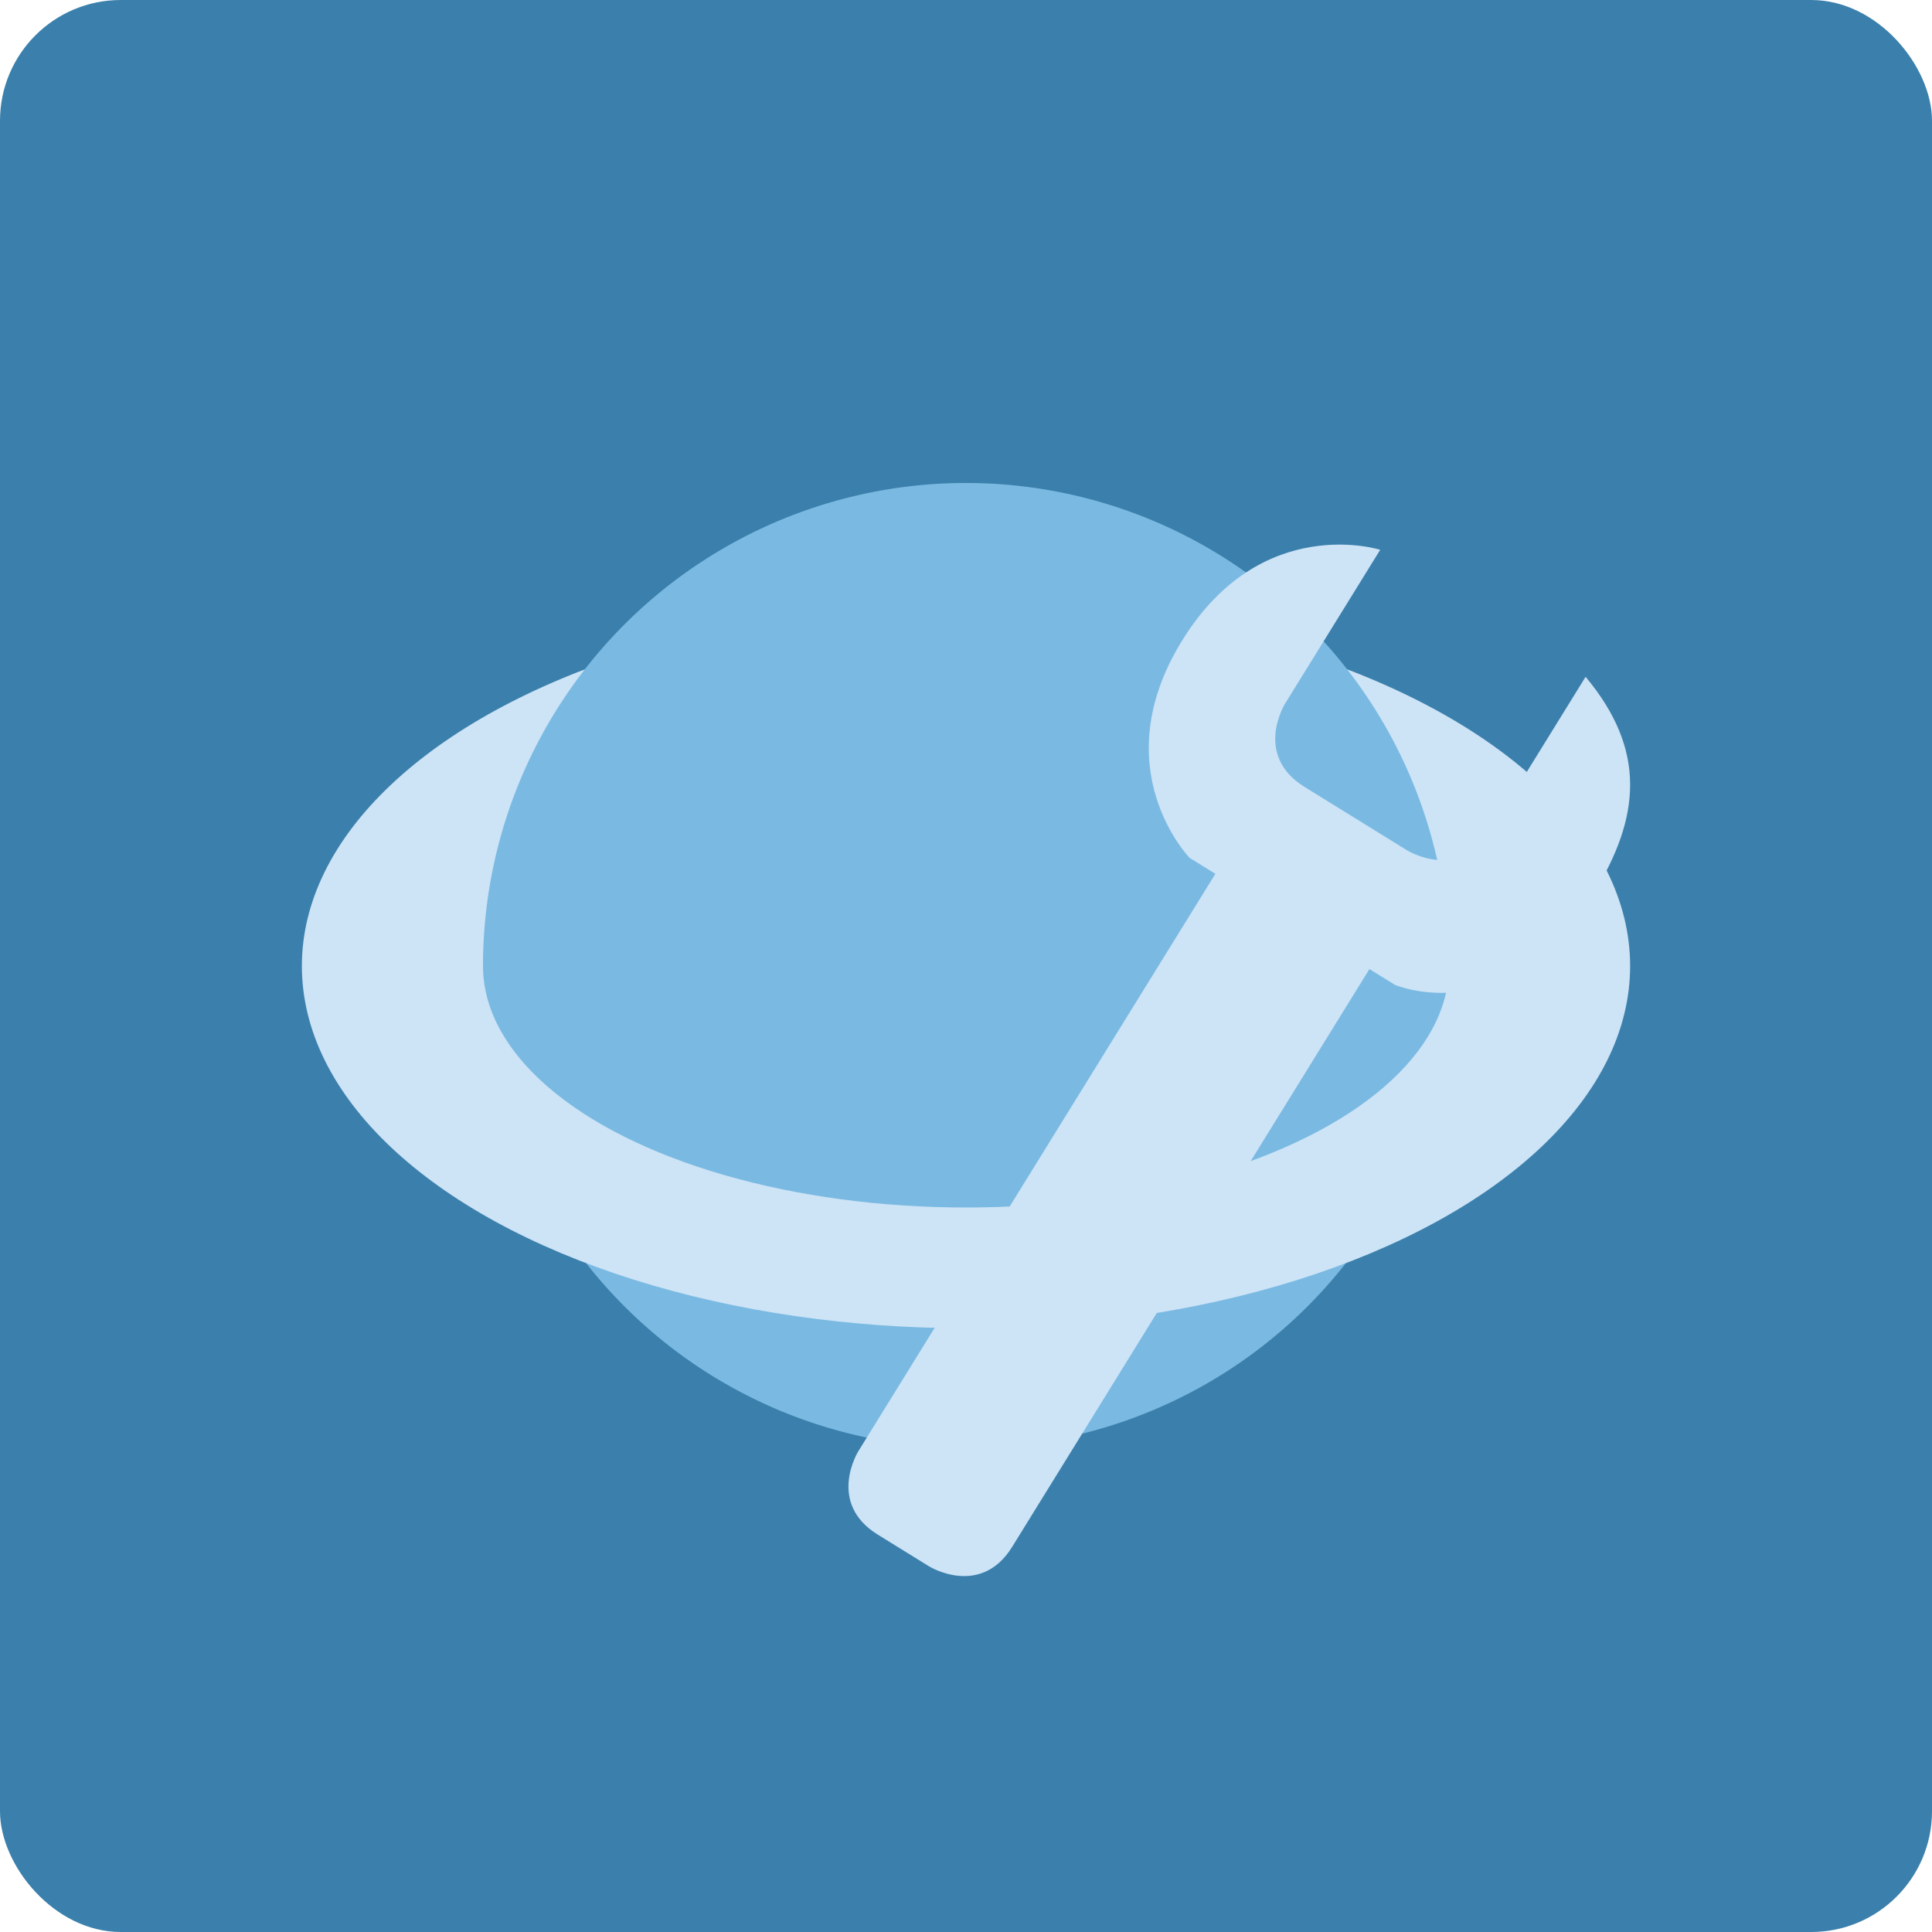 <?xml version="1.0" encoding="UTF-8" standalone="no"?>
<!-- Created with Inkscape (http://www.inkscape.org/) -->

<svg
   xmlns:dc="http://purl.org/dc/elements/1.1/"
   xmlns:cc="http://creativecommons.org/ns#"
   xmlns:rdf="http://www.w3.org/1999/02/22-rdf-syntax-ns#"
   xmlns:svg="http://www.w3.org/2000/svg"
   xmlns="http://www.w3.org/2000/svg"
   xmlns:sodipodi="http://sodipodi.sourceforge.net/DTD/sodipodi-0.dtd"
   xmlns:inkscape="http://www.inkscape.org/namespaces/inkscape"
   width="64"
   height="64"
   id="svg2"
   version="1.1"
   inkscape:version="0.91 r13725"
   sodipodi:docname="gnoome-network-properties.svg">
  <defs
     id="defs4" />
  <sodipodi:namedview
     id="base"
     pagecolor="#ffffff"
     bordercolor="#666666"
     borderopacity="1.0"
     inkscape:pageopacity="0.0"
     inkscape:pageshadow="2"
     inkscape:zoom="7.6730456"
     inkscape:cx="31.084243"
     inkscape:cy="26.378846"
     inkscape:document-units="px"
     inkscape:current-layer="layer1"
     showgrid="true"
     inkscape:object-paths="true"
     inkscape:snap-object-midpoints="true"
     inkscape:snap-center="true"
     inkscape:snap-bbox="true"
     inkscape:bbox-paths="true"
     inkscape:bbox-nodes="true"
     inkscape:snap-bbox-edge-midpoints="true"
     inkscape:snap-bbox-midpoints="true"
     inkscape:snap-intersection-paths="true"
     inkscape:object-nodes="true"
     inkscape:snap-smooth-nodes="true"
     inkscape:snap-midpoints="true"
     inkscape:snap-page="true"
     inkscape:window-width="702"
     inkscape:window-height="656"
     inkscape:window-x="403"
     inkscape:window-y="61"
     inkscape:window-maximized="0"
     showguides="false">
    <inkscape:grid
       empspacing="2"
       visible="true"
       enabled="true"
       snapvisiblegridlinesonly="true"
       type="xygrid"
       id="grid2987" />
  </sodipodi:namedview>
  <g
     inkscape:label="Layer 1"
     inkscape:groupmode="layer"
     id="layer1"
     transform="translate(0,-988.362)">
    <rect
       style="fill:#3b80ac;fill-opacity:1;stroke:none"
       id="rect4990"
       width="64"
       height="64"
       x="0"
       y="0"
       transform="translate(0,988.362)"
       ry="4" />
    <path
       style="fill:#7abae2;fill-opacity:1;stroke:none;stroke-opacity:1"
       id="path3350-4"
       sodipodi:type="arc"
       sodipodi:cx="31.999956"
       sodipodi:cy="-1020.3243"
       sodipodi:rx="16"
       sodipodi:ry="16.000002"
       sodipodi:start="3.1439588"
       sodipodi:end="0.012873678"
       d="m 16,-1020.362 a 16,16 0 0 1 8.081,-13.865 16,16 0 0 1 16.048,0.122 16,16 0 0 1 7.869,13.987"
       sodipodi:open="true"
       transform="scale(1,-1)" />
    <ellipse
       style="fill:#cde3f6;fill-opacity:1;stroke:none;stroke-opacity:1"
       id="path3346"
       cx="32"
       cy="1020.362"
       rx="22"
       ry="12" />
    <ellipse
       style="fill:#7abae2;fill-opacity:1;stroke:none;stroke-opacity:1"
       id="path3344"
       cx="32"
       cy="1020.362"
       rx="16"
       ry="8" />
    <path
       style="fill:#7abae2;fill-opacity:1;stroke:none;stroke-opacity:1"
       id="path3344-5"
       ry="6"
       rx="16"
       cy="1020.362"
       cx="32" />
    <path
       style="fill:#7abae2;fill-opacity:1;stroke:none;stroke-opacity:1"
       id="path3350"
       sodipodi:type="arc"
       sodipodi:cx="32"
       sodipodi:cy="1020.3622"
       sodipodi:rx="16"
       sodipodi:ry="16.000002"
       sodipodi:start="3.1439588"
       sodipodi:end="0.012873678"
       d="m 16,1020.324 a 16,16 0 0 1 8.081,-13.865 16,16 0 0 1 16.048,0.122 16,16 0 0 1 7.869,13.987"
       sodipodi:open="true" />
    <path
       style="fill:#cde3f6;fill-opacity:1;fill-rule:evenodd;stroke:none;stroke-width:1px;stroke-linecap:butt;stroke-linejoin:miter;stroke-opacity:1"
       d="m 45.721,1006.575 c 0,0 -3.928,-1.253 -6.558,3 -2.63,4.253 0.247,7.207 0.247,7.207 l 6.804,4.207 c 0,0 3.725,1.581 6.558,-3 1.578,-2.552 1.779,-4.779 -0.247,-7.207 0,0 -2.104,3.402 -3.155,5.103 -1.052,1.701 -2.753,0.649 -2.753,0.649 0,0 -1.701,-1.052 -3.402,-2.104 -1.701,-1.052 -0.649,-2.753 -0.649,-2.753 z"
       id="path4239"
       inkscape:connector-curvature="0"
       sodipodi:nodetypes="csccsc" />
    <path
       style="fill:#cde3f6;fill-opacity:1;fill-rule:evenodd;stroke:none;stroke-width:1px;stroke-linecap:butt;stroke-linejoin:miter;stroke-opacity:1"
       d="M 40.524,1016.883 28.428,1036.445 c 0,0 -1.052,1.701 0.649,2.753 1.701,1.052 1.701,1.052 1.701,1.052 0,0 1.701,1.052 2.753,-0.649 1.052,-1.701 12.096,-19.562 12.096,-19.562 l -5.103,-3.155 z"
       id="path4243"
       inkscape:connector-curvature="0" />
  </g>
</svg>
